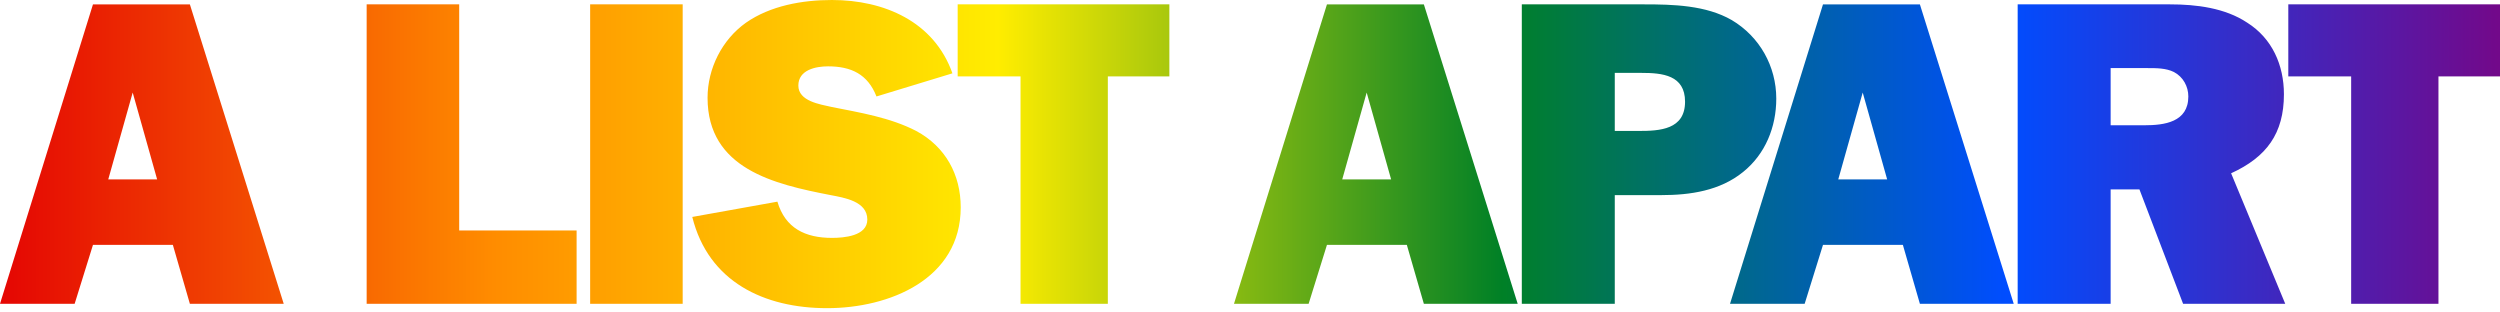 <svg xmlns="http://www.w3.org/2000/svg" width="960" height="120">
    <path d="M66.375 94.03h-30.673l-7.04 22.627h-28.662l35.702-114.981h37.209l36.037 114.981h-36.037l-6.536-22.627zm-6.035-25.142l-9.386-33.354-9.386 33.354h18.772zM221.417 116.657h-80.621v-114.981h35.534v86.823h45.087v28.158zM262.149 116.657h-35.534v-114.981h35.534v114.981zM298.521 77.437c3.017 10.224 10.727 13.911 20.952 13.911 4.525 0 13.576-.67 13.576-7.039 0-7.039-8.883-8.381-14.079-9.387-21.622-4.189-47.267-10.056-47.267-37.377 0-11.23 5.532-22.292 14.75-28.829 9.386-6.537 21.622-8.716 33.02-8.716 19.945 0 39.221 8.213 46.26 28.159l-29.164 8.883c-3.352-8.548-9.721-11.565-18.605-11.565-4.693 0-11.398 1.341-11.398 7.375s8.381 7.207 12.739 8.213c10.895 2.179 22.46 4.023 32.517 9.219 11.23 6.034 17.096 16.761 17.096 29.332 0 27.656-27.488 38.718-51.289 38.718-24.136 0-45.59-10.056-51.792-35.029l32.684-5.868zM425.406 116.657h-33.523v-87.325h-24.136v-27.656h81.292v27.656h-23.633v87.325zM540.223 94.03h-30.674l-7.039 22.627h-28.662l35.701-114.981h37.211l36.035 114.981h-36.035l-6.537-22.627zm-6.035-25.142l-9.385-33.354-9.387 33.354h18.772zM620.074 116.657h-35.701v-114.981h46.932c11.23 0 23.801.335 33.689 6.034 10.729 6.369 17.096 17.767 17.096 30.171 0 10.894-4.189 21.286-12.738 28.158-8.883 7.207-20.279 8.883-31.342 8.883h-17.936v41.735zm9.219-66.373c8.047 0 17.768-.503 17.768-11.23 0-10.225-8.715-11.062-16.762-11.062h-10.225v22.292h9.219zM730.701 94.03h-30.672l-7.041 22.627h-28.66l35.701-114.981h37.209l36.035 114.981h-36.035l-6.537-22.627zm-6.033-25.142l-9.387-33.354-9.387 33.354h18.774zM810.486 116.657h-35.701v-114.981h58.496c10.057 0 21.119 1.341 29.666 7.04 9.555 6.034 14.08 16.258 14.08 27.488 0 15.085-6.703 24.137-20.281 30.338l20.785 50.115h-39.221l-16.762-43.914h-11.062v43.914zm0-68.552h12.906c7.709 0 16.928-1.174 16.928-11.063 0-3.855-2.01-7.542-5.531-9.386-3.016-1.508-6.703-1.508-10.055-1.508h-14.248v21.957zM936.367 116.657h-33.523v-87.325h-24.135v-27.656h81.291v27.656h-23.633v87.325z" fill="url(#grad)"/>

 <defs>
    <linearGradient id="grad" x1="0%" y1="0%" x2="100%" y2="0%">
      <stop offset="0%" style="stop-color:#e40303;stop-opacity:1" />
      <stop offset="20%" style="stop-color:#ff8c00;stop-opacity:1" />
      <stop offset="40%" style="stop-color:#ffed00;stop-opacity:1" />
      <stop offset="60%" style="stop-color:#008026;stop-opacity:1" />
      <stop offset="80%" style="stop-color:#004dff;stop-opacity:1" />
      <stop offset="100%" style="stop-color:#750787;stop-opacity:1" />
    </linearGradient>
  </defs>
</svg>
